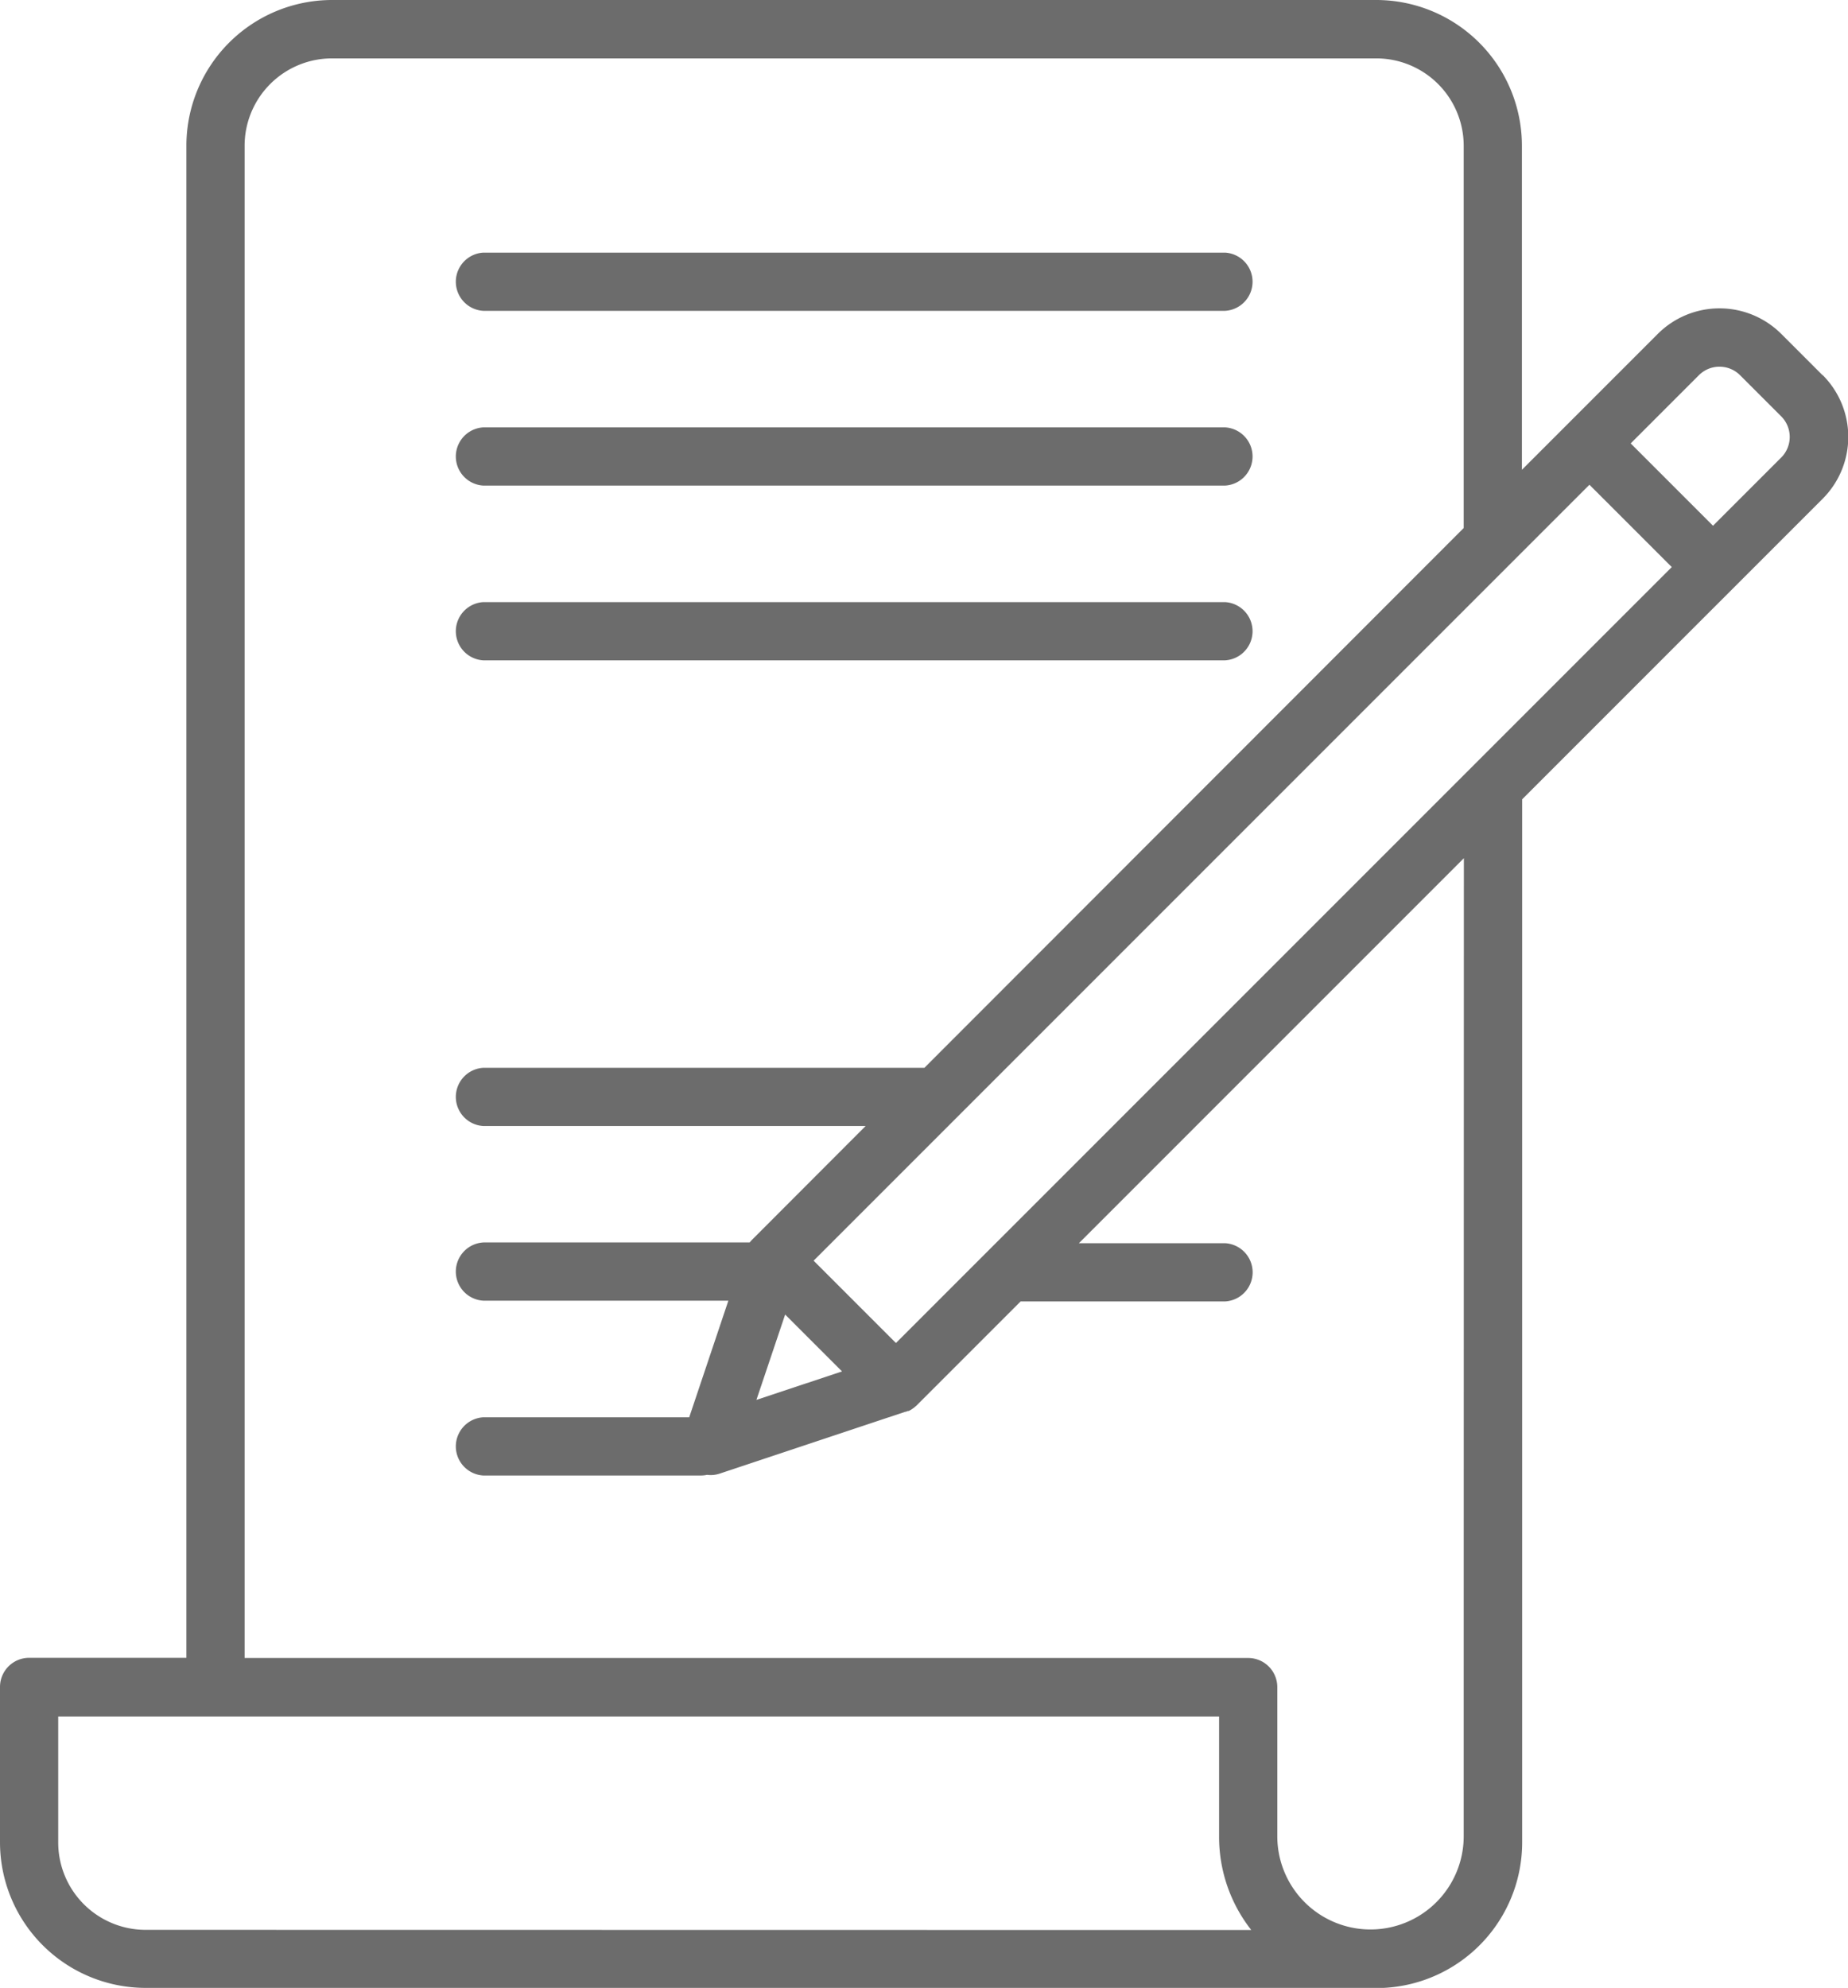 <svg xmlns="http://www.w3.org/2000/svg" width="22" height="23.664" viewBox="0 0 22 23.664">
  <path id="Path_1063" data-name="Path 1063" d="M41.75,3.7h8.828a.347.347,0,0,0,0-.693H41.75a.347.347,0,0,0,0,.693Zm0,4.16h8.828a.347.347,0,0,0,0-.693H41.75a.347.347,0,0,0,0,.693Zm0-2.08h8.828a.347.347,0,0,0,0-.693H41.75a.347.347,0,0,0,0,.693ZM57.691,4.465l-.49-.49a1.04,1.04,0,0,0-1.471,0L54.113,5.592V1.733A1.735,1.735,0,0,0,52.38,0H39.947a1.735,1.735,0,0,0-1.733,1.733v18H36.342a.347.347,0,0,0-.347.347v1.849a1.735,1.735,0,0,0,1.733,1.733h14.7l.038,0a1.735,1.735,0,0,0,1.65-1.731V9.514l3.578-3.578a1.041,1.041,0,0,0,0-1.471ZM37.728,22.971a1.041,1.041,0,0,1-1.04-1.04v-1.5H50.508v1.433a1.793,1.793,0,0,0,.383,1.109ZM53.42,20.078s0,0,0,0v1.779a1.109,1.109,0,0,1-2.219,0V20.082a.347.347,0,0,0-.347-.347H38.907v-18a1.041,1.041,0,0,1,1.04-1.04H52.38a1.041,1.041,0,0,1,1.04,1.04V6.285L47,12.71H41.75a.347.347,0,0,0,0,.693H46.3L44.945,14.76a.347.347,0,0,0-.025.029H41.75a.347.347,0,0,0,0,.693h2.916L44.2,16.87H41.75a.347.347,0,0,0,0,.693h2.588a.348.348,0,0,0,.074-.008.336.336,0,0,0,.152-.015l2.206-.735.007,0,.025-.01.011,0,.024-.013.01-.006.023-.016.008-.006.029-.025,1.238-1.238h2.434a.347.347,0,0,0,0-.693h-1.74l4.583-4.583Zm-8.078-4.431.677.677L45,16.663Zm1.319.339-.98-.98,8.33-8.33h0l.906-.906.98.98ZM57.2,5.446l-.812.812-.98-.98.812-.812a.347.347,0,0,1,.49,0l.49.49a.347.347,0,0,1,0,.49Z" transform="translate(-35.995)" fill="#6c6c6c"/>
</svg>
